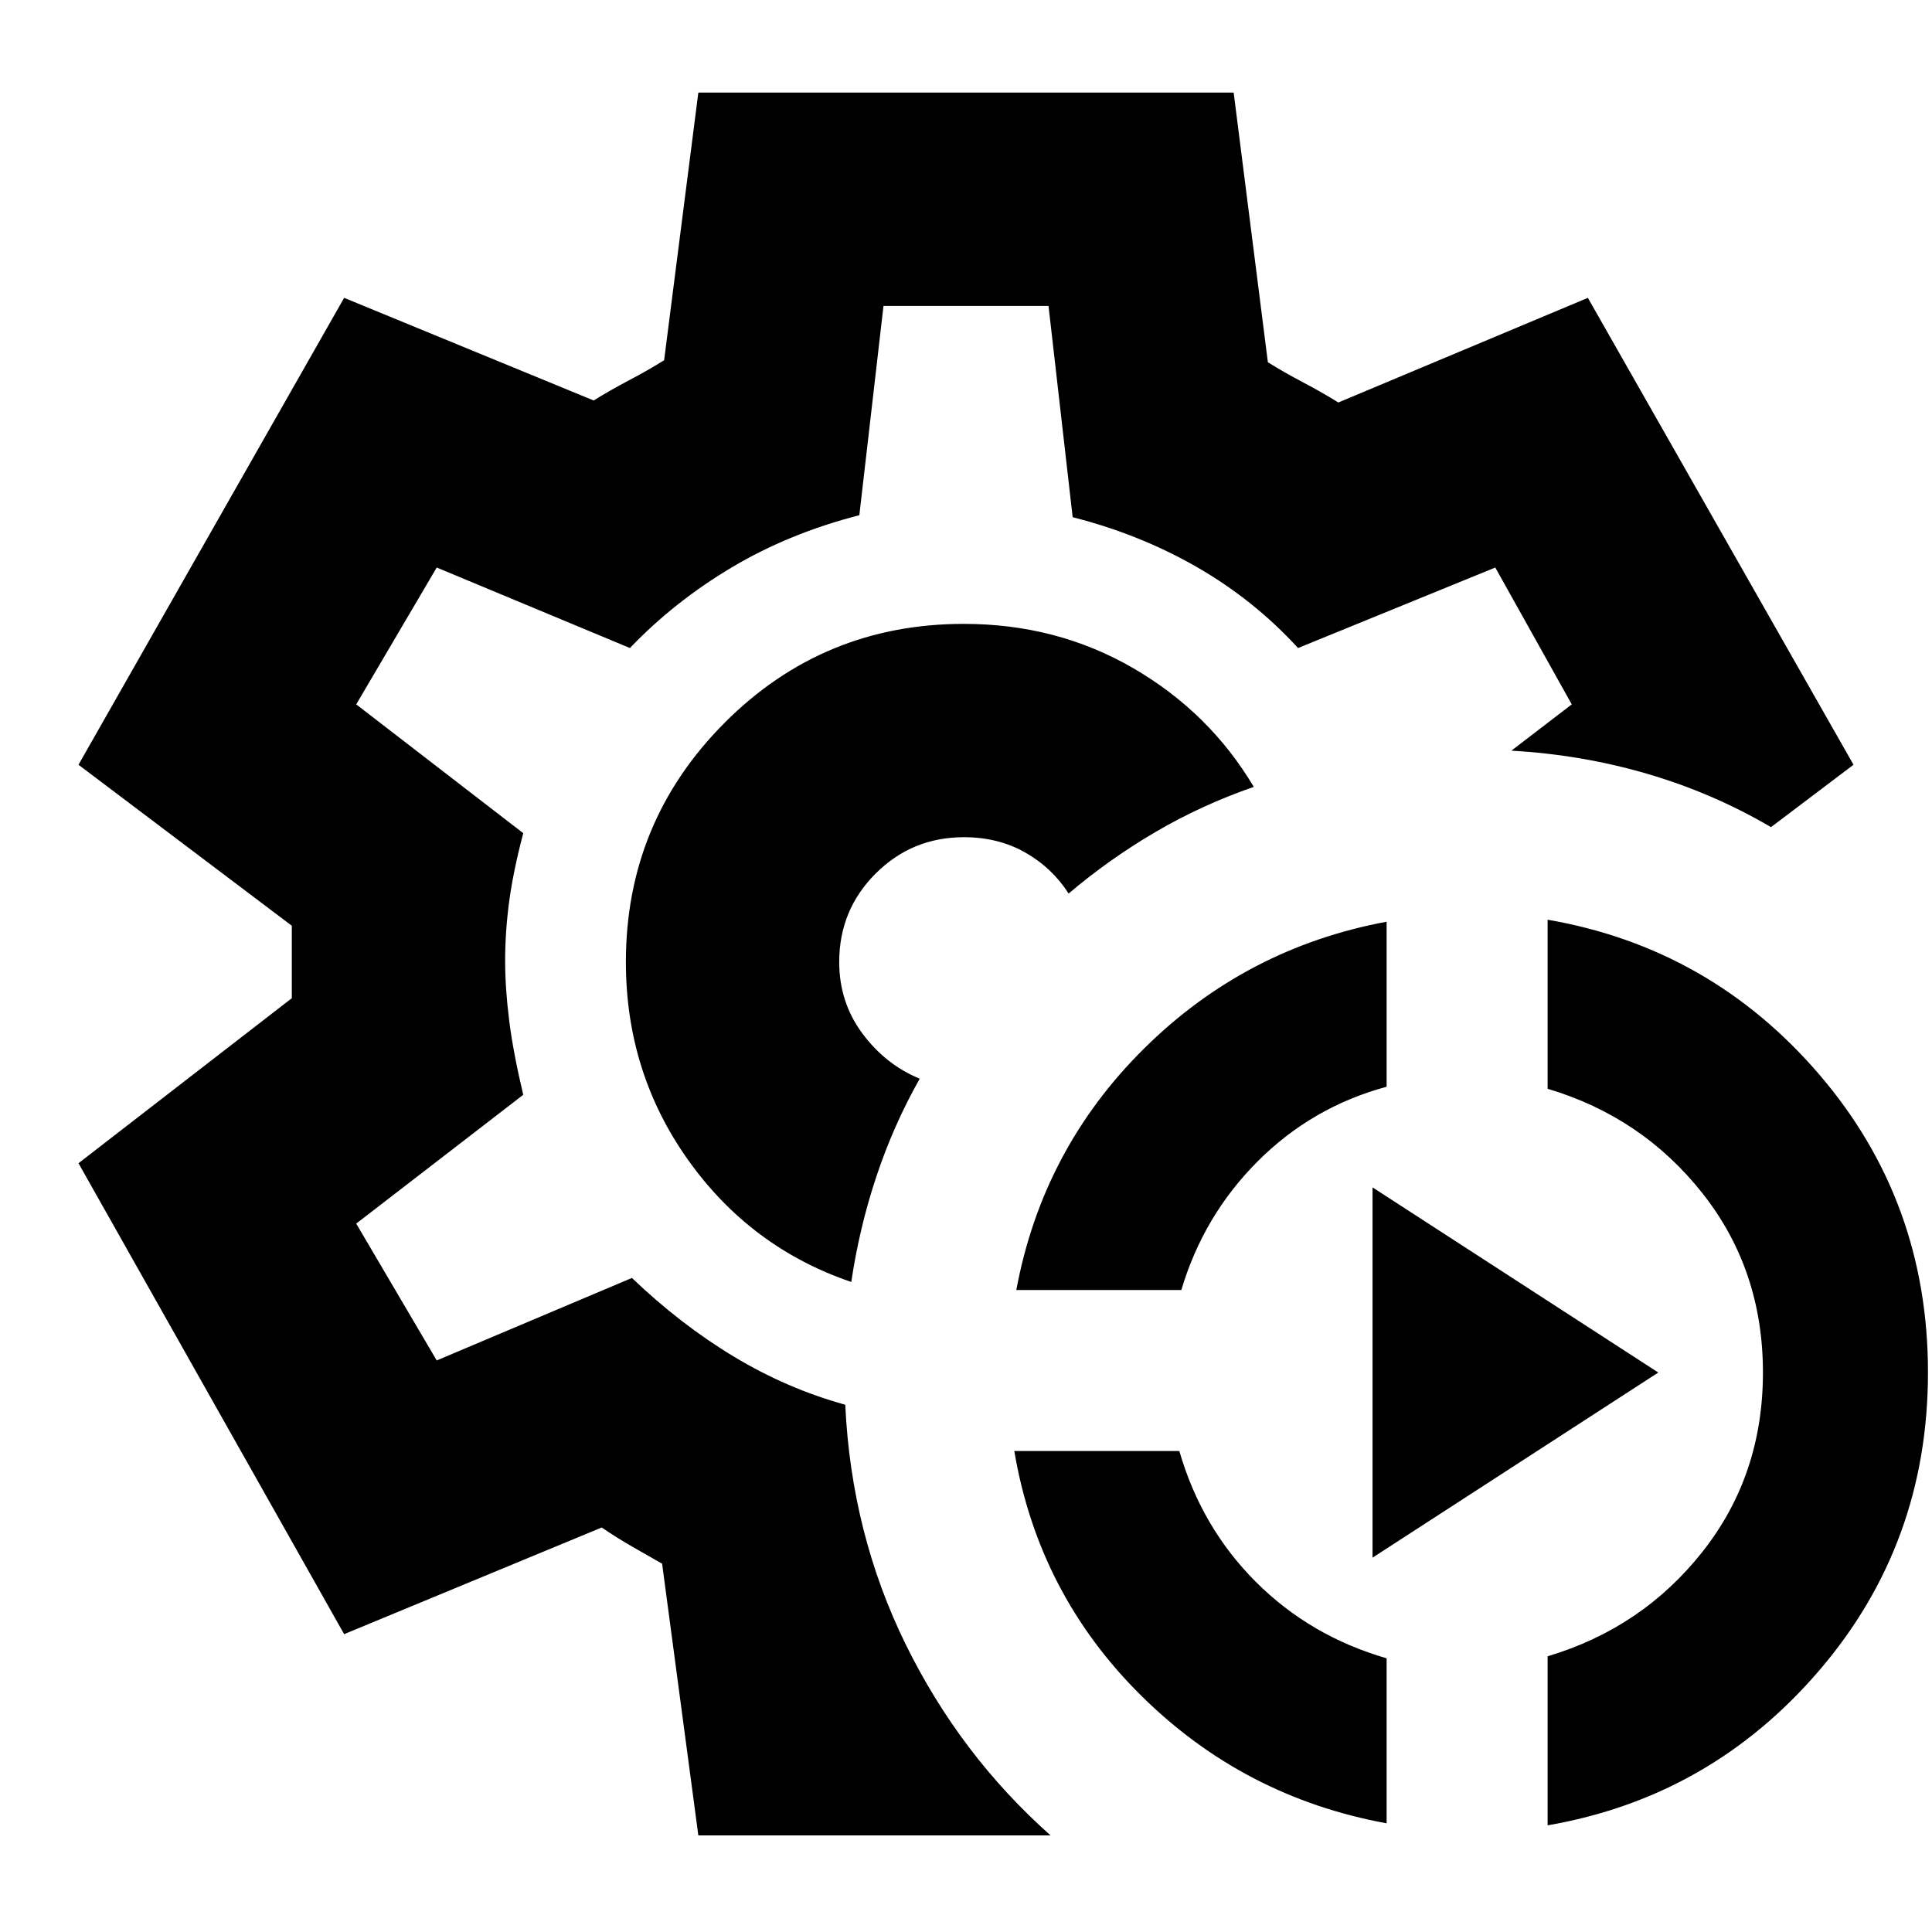 <svg xmlns="http://www.w3.org/2000/svg" height="24" viewBox="0 -960 960 960" width="24"><path d="M689-54q-71-13-122-63.5T504-239h82q11 38 38 65t65 38v82Zm80 1v-84q47-14 77-52t30-89q0-51-30-89t-77-52v-84q81 14 135 76.94 54 62.95 54 148Q958-193 904-130T769-53ZM505-319q13-70 63.5-120T689-502v82q-37 10-64 37t-38 64h-82Zm177 133v-184l142 92-142 92ZM479-482ZM347-48l-18-135q-7-4-14.78-8.45-7.78-4.46-15.22-9.55l-128 53L39-382l106-82v-36L39-580l132-232 124 51q8-5 17.5-10t17.5-10l17-133h266l17 134q8 5 17.5 10t17.5 10l124-52 132 232-41 31q-29-17-61.5-26.5T751-587l30-23-38-68-98 40q-22-24-50.39-40.29-28.4-16.3-61.61-24.71l-12-105h-82l-12 104q-35 9-63.5 26T313-638l-96-40-40 68 83 64q-5 19-7 34t-2 29.42q0 13.58 2 29.58 2 16 7 37l-83 64 40 68 97-41q24 23 50.5 39t55.5 24q3 64 30 119t72 95H347Zm76-275q4-27 12.5-52.5T457-424q-17-7-28.5-22.5T417-482q0-25.83 18.08-43.92Q453.17-544 479-544q17 0 30.38 7.58Q522.76-528.83 531-516q20-17 43-30.5t49-22.5q-22-37-59.93-59-37.92-22-84.14-22Q409-650 360-600.8T311-482q0 55 31 98.5t81 60.5Z"/></svg>